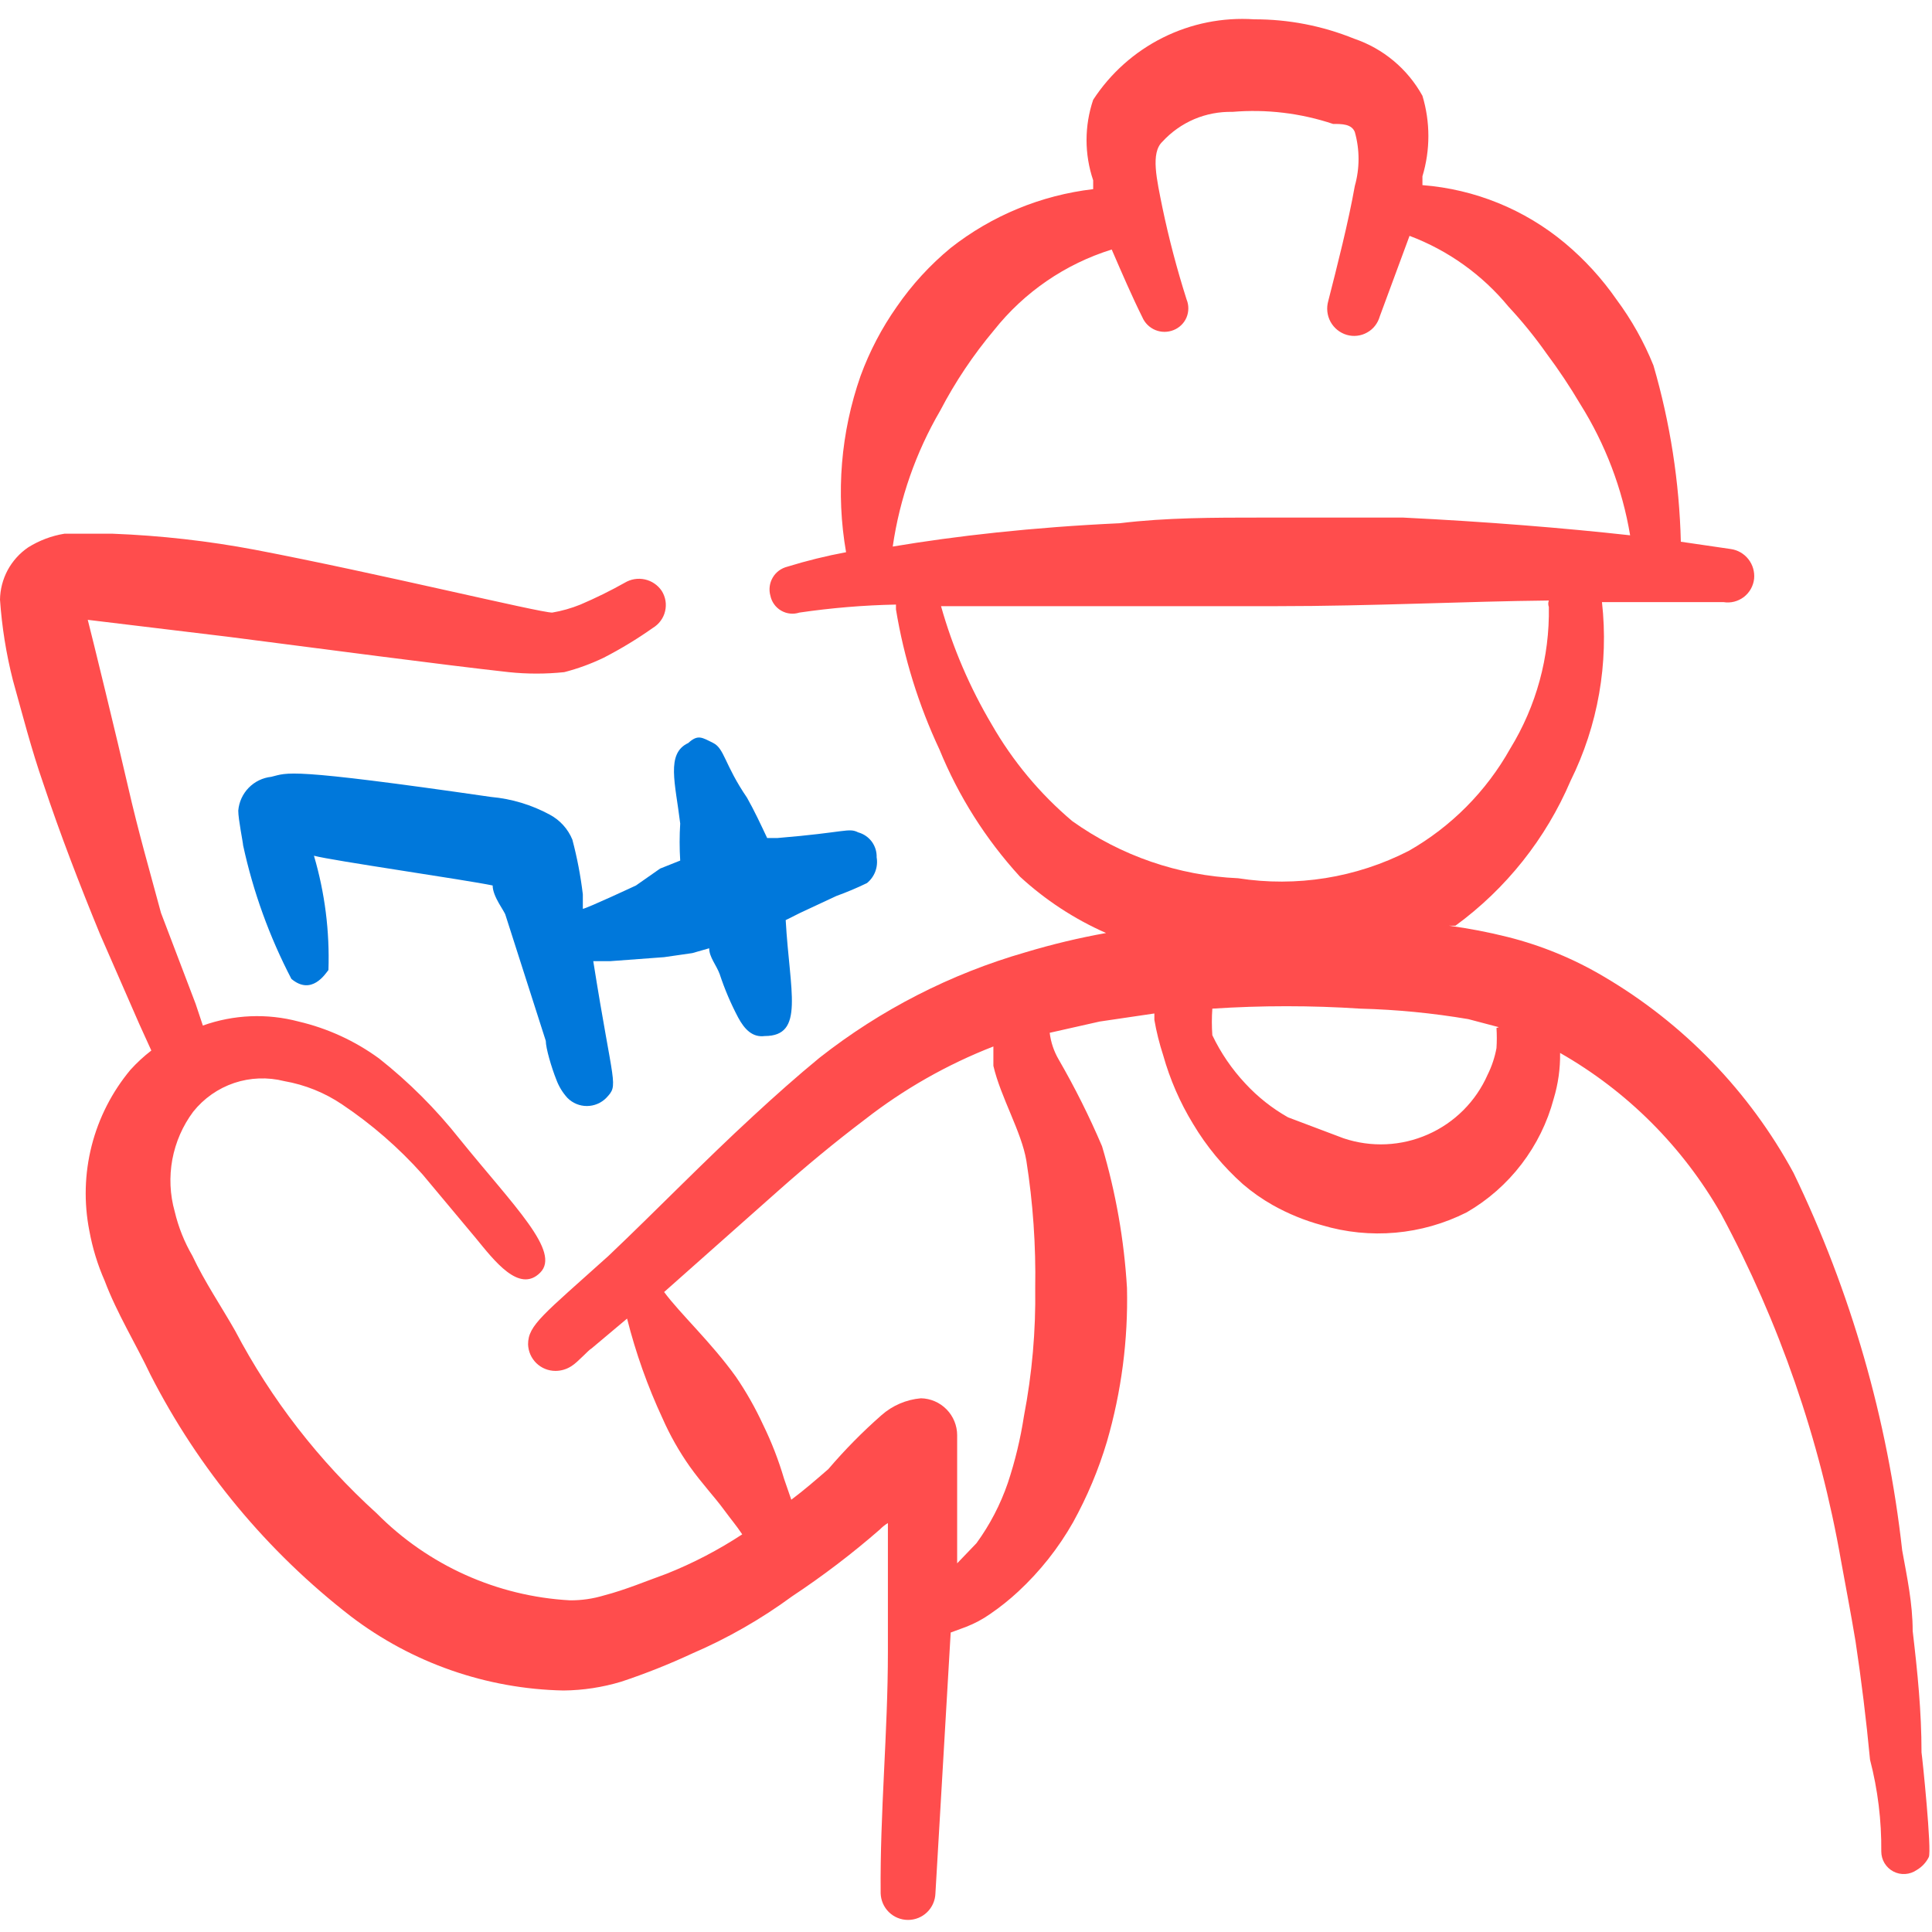 <svg width="40" height="40" viewBox="0 0 40 40" fill="none" xmlns="http://www.w3.org/2000/svg">
<g clip-path="url(#clip0_1865_2028)">
<path d="M39.783 36.283C39.783 35.433 39.7 34.617 39.6 33.767C39.6 33.2 39.483 32.65 39.383 32.1C39.081 29.386 38.321 26.742 37.133 24.283C36.217 22.595 34.857 21.189 33.2 20.216C32.582 19.85 31.914 19.575 31.217 19.4C30.816 19.299 30.41 19.221 30 19.166H30.133C31.183 18.399 32.006 17.363 32.517 16.166C33.084 15.021 33.309 13.737 33.167 12.466H35.683C35.757 12.478 35.832 12.475 35.904 12.457C35.977 12.438 36.044 12.406 36.104 12.361C36.163 12.315 36.212 12.259 36.249 12.194C36.285 12.129 36.309 12.057 36.317 11.983C36.331 11.838 36.289 11.693 36.199 11.578C36.109 11.463 35.978 11.387 35.833 11.367L34.8 11.216C34.769 9.98 34.579 8.754 34.233 7.566C34.037 7.08 33.78 6.621 33.467 6.2C33.165 5.765 32.806 5.373 32.4 5.033C31.565 4.336 30.534 3.917 29.45 3.833V3.65C29.614 3.106 29.614 2.527 29.45 1.983C29.142 1.426 28.637 1.004 28.033 0.8C27.377 0.534 26.675 0.398 25.967 0.4C25.313 0.356 24.66 0.487 24.074 0.78C23.488 1.073 22.991 1.517 22.633 2.066C22.45 2.607 22.45 3.193 22.633 3.733V3.916C21.556 4.042 20.535 4.463 19.683 5.133C19.256 5.485 18.881 5.894 18.567 6.35C18.255 6.793 18.003 7.275 17.817 7.783C17.407 8.954 17.304 10.211 17.517 11.433C17.106 11.509 16.699 11.61 16.3 11.733C16.237 11.749 16.178 11.777 16.126 11.815C16.074 11.854 16.03 11.903 15.998 11.959C15.965 12.015 15.944 12.077 15.936 12.141C15.928 12.206 15.932 12.271 15.95 12.333C15.963 12.397 15.99 12.458 16.028 12.511C16.066 12.564 16.115 12.609 16.172 12.642C16.229 12.675 16.291 12.696 16.357 12.703C16.422 12.71 16.488 12.703 16.55 12.683C17.213 12.586 17.881 12.53 18.55 12.517V12.617C18.715 13.62 19.018 14.596 19.45 15.517C19.846 16.486 20.41 17.377 21.117 18.15C21.643 18.634 22.245 19.029 22.9 19.317C22.337 19.418 21.781 19.551 21.233 19.716C19.683 20.162 18.235 20.903 16.967 21.9C16.5 22.283 16.033 22.7 15.6 23.1C14.567 24.05 13.6 25.05 12.6 26C11.25 27.216 10.933 27.433 10.933 27.833C10.938 27.98 10.999 28.12 11.105 28.223C11.211 28.326 11.353 28.383 11.5 28.383C11.618 28.383 11.734 28.348 11.833 28.283C11.967 28.2 12.183 27.95 12.25 27.916L12.983 27.3C13.162 28.01 13.408 28.702 13.717 29.366C13.872 29.718 14.062 30.053 14.283 30.366C14.533 30.716 14.8 31 14.983 31.25C15.167 31.5 15.233 31.567 15.367 31.767C14.873 32.091 14.348 32.365 13.8 32.583C13.383 32.733 12.95 32.916 12.5 33.033C12.273 33.101 12.037 33.135 11.8 33.133C10.29 33.05 8.864 32.408 7.8 31.333C6.608 30.253 5.615 28.973 4.867 27.55C4.583 27.05 4.233 26.533 3.983 26C3.816 25.714 3.693 25.405 3.617 25.083C3.518 24.732 3.502 24.363 3.568 24.005C3.635 23.647 3.782 23.309 4 23.017C4.22 22.741 4.514 22.535 4.848 22.422C5.182 22.31 5.542 22.297 5.883 22.383C6.313 22.458 6.722 22.622 7.083 22.866C7.698 23.278 8.258 23.765 8.75 24.317L9.85 25.633C10.233 26.1 10.75 26.783 11.183 26.35C11.617 25.916 10.65 24.983 9.517 23.583C9.028 22.965 8.469 22.405 7.85 21.916C7.352 21.552 6.785 21.291 6.183 21.15C5.529 20.976 4.837 21.005 4.2 21.233L4.05 20.783L3.333 18.9C3.1 18.033 2.867 17.233 2.65 16.283C2.433 15.333 1.9 13.15 1.817 12.833L4.717 13.183C6.667 13.433 9.183 13.767 10.533 13.916C10.916 13.956 11.301 13.956 11.683 13.916C11.965 13.843 12.238 13.743 12.5 13.617C12.853 13.435 13.193 13.229 13.517 13C13.58 12.962 13.635 12.912 13.678 12.853C13.722 12.794 13.753 12.727 13.77 12.655C13.787 12.584 13.79 12.509 13.778 12.437C13.766 12.365 13.739 12.295 13.7 12.233C13.618 12.112 13.493 12.027 13.35 11.996C13.207 11.965 13.058 11.99 12.933 12.066C12.636 12.233 12.33 12.383 12.017 12.517C11.829 12.593 11.633 12.649 11.433 12.683C11.167 12.683 7.817 11.867 5.283 11.383C4.31 11.199 3.324 11.088 2.333 11.05H1.333C1.067 11.093 0.812 11.19 0.583 11.333C0.406 11.454 0.261 11.615 0.159 11.803C0.058 11.992 0.003 12.202 0 12.416C0.039 12.979 0.128 13.537 0.267 14.083C0.467 14.8 0.65 15.517 0.9 16.233C1.25 17.283 1.65 18.317 2.067 19.333L2.883 21.2L3.133 21.75C2.977 21.87 2.832 22.004 2.7 22.15C2.319 22.607 2.045 23.144 1.898 23.72C1.751 24.297 1.735 24.899 1.85 25.483C1.915 25.839 2.021 26.186 2.167 26.517C2.417 27.183 2.817 27.833 3.117 28.466C4.115 30.418 5.532 32.125 7.267 33.467C8.534 34.431 10.075 34.968 11.667 35C12.073 34.996 12.477 34.934 12.867 34.816C13.366 34.65 13.856 34.455 14.333 34.233C15.065 33.918 15.758 33.521 16.4 33.05C17.035 32.629 17.642 32.167 18.217 31.666C18.266 31.615 18.322 31.57 18.383 31.533V32.15V34.2C18.383 35.867 18.217 37.533 18.233 39.2C18.238 39.347 18.299 39.487 18.405 39.59C18.511 39.693 18.653 39.75 18.8 39.75C18.947 39.75 19.089 39.693 19.195 39.59C19.301 39.487 19.362 39.347 19.367 39.2L19.683 33.8L20 33.683C20.177 33.614 20.345 33.525 20.5 33.416C20.706 33.275 20.901 33.119 21.083 32.95C21.532 32.533 21.915 32.05 22.217 31.517C22.509 30.988 22.744 30.429 22.917 29.85C23.217 28.816 23.358 27.743 23.333 26.666C23.274 25.672 23.101 24.688 22.817 23.733C22.554 23.115 22.253 22.514 21.917 21.933C21.819 21.764 21.756 21.577 21.733 21.383L22.767 21.15L23.9 20.983V21.116C23.943 21.365 24.005 21.61 24.083 21.85C24.223 22.348 24.43 22.825 24.7 23.267C24.978 23.734 25.327 24.155 25.733 24.517C25.924 24.681 26.131 24.826 26.35 24.95C26.671 25.13 27.012 25.27 27.367 25.366C28.364 25.665 29.438 25.569 30.367 25.1C30.806 24.846 31.192 24.507 31.5 24.104C31.809 23.701 32.036 23.241 32.167 22.75C32.26 22.442 32.305 22.122 32.3 21.8C33.69 22.592 34.841 23.744 35.633 25.133C36.84 27.379 37.679 29.805 38.117 32.316C38.217 32.867 38.317 33.383 38.417 33.983C38.539 34.794 38.639 35.611 38.717 36.433C38.878 37.053 38.956 37.692 38.95 38.333C38.95 38.418 38.973 38.502 39.017 38.575C39.062 38.648 39.125 38.708 39.2 38.747C39.276 38.787 39.361 38.805 39.446 38.799C39.531 38.794 39.613 38.765 39.683 38.717C39.791 38.654 39.878 38.561 39.933 38.45C40 38.333 39.8 36.383 39.783 36.283ZM21.2 29.317C21.128 29.786 21.017 30.249 20.867 30.7C20.714 31.147 20.495 31.568 20.217 31.95L19.817 32.367V32.033V30.517V29.716C19.817 29.516 19.738 29.323 19.598 29.18C19.458 29.037 19.267 28.954 19.067 28.95C18.764 28.976 18.478 29.099 18.25 29.3C17.857 29.645 17.49 30.018 17.15 30.416C16.9 30.633 16.65 30.85 16.383 31.05L16.233 30.616C16.12 30.233 15.976 29.859 15.8 29.5C15.639 29.151 15.45 28.817 15.233 28.5C14.717 27.783 14.083 27.2 13.75 26.75L16.117 24.65C16.7 24.133 17.283 23.65 17.9 23.183C18.71 22.55 19.609 22.039 20.567 21.666V22.067C20.717 22.716 21.15 23.433 21.25 24.033C21.387 24.904 21.448 25.785 21.433 26.666C21.446 27.555 21.368 28.443 21.2 29.317ZM18.483 11.316C18.627 10.323 18.961 9.367 19.467 8.5C19.777 7.905 20.152 7.346 20.583 6.833C21.208 6.046 22.056 5.465 23.017 5.166C23.233 5.666 23.45 6.166 23.65 6.566C23.701 6.687 23.799 6.783 23.92 6.833C24.042 6.883 24.178 6.883 24.3 6.833C24.359 6.809 24.413 6.774 24.459 6.729C24.505 6.684 24.541 6.631 24.566 6.572C24.59 6.513 24.603 6.45 24.603 6.386C24.604 6.322 24.591 6.259 24.567 6.2C24.368 5.575 24.201 4.941 24.067 4.3C23.95 3.716 23.817 3.166 24.067 2.933C24.25 2.733 24.475 2.574 24.725 2.467C24.975 2.361 25.245 2.31 25.517 2.316C26.221 2.257 26.93 2.342 27.6 2.566C27.783 2.566 27.983 2.566 28.05 2.733C28.153 3.098 28.153 3.485 28.05 3.85C27.917 4.6 27.683 5.516 27.5 6.233C27.459 6.377 27.476 6.531 27.547 6.662C27.619 6.793 27.74 6.891 27.883 6.933C27.953 6.953 28.027 6.96 28.099 6.951C28.172 6.943 28.242 6.92 28.305 6.884C28.369 6.849 28.425 6.801 28.47 6.743C28.514 6.686 28.547 6.62 28.567 6.55L29.183 4.883C29.983 5.184 30.69 5.69 31.233 6.35C31.516 6.654 31.778 6.977 32.017 7.316C32.269 7.653 32.503 8.004 32.717 8.366C33.237 9.195 33.589 10.118 33.75 11.083C32.4 10.933 30.767 10.8 29.05 10.716H26.117C25.133 10.716 24.133 10.716 23.183 10.833C21.367 10.916 19.767 11.1 18.483 11.316ZM22.2 17C21.532 16.436 20.968 15.759 20.533 15C20.078 14.232 19.725 13.409 19.483 12.55H20.267H23.35H26.433C28.4 12.55 30.367 12.45 32.067 12.433C32.051 12.476 32.051 12.523 32.067 12.566C32.086 13.601 31.808 14.618 31.267 15.5C30.772 16.383 30.046 17.115 29.167 17.616C28.078 18.174 26.841 18.372 25.633 18.183C24.398 18.129 23.206 17.718 22.2 17ZM30.983 21.283C30.992 21.422 30.992 21.561 30.983 21.7C30.948 21.891 30.886 22.076 30.8 22.25C30.557 22.802 30.116 23.244 29.564 23.487C29.012 23.731 28.389 23.759 27.817 23.567L26.667 23.133C26.338 22.947 26.04 22.711 25.783 22.433C25.506 22.137 25.275 21.8 25.1 21.433C25.087 21.25 25.087 21.066 25.1 20.883C26.121 20.816 27.145 20.816 28.167 20.883C28.915 20.902 29.662 20.975 30.4 21.1L31.033 21.267L30.983 21.283Z" fill="#FF4D4D"/>
<path d="M17.767 17.233C17.567 17.133 17.517 17.233 16.1 17.35H15.883C15.75 17.067 15.617 16.783 15.467 16.517C15 15.833 15 15.5 14.767 15.383C14.533 15.267 14.45 15.2 14.25 15.383C13.783 15.6 13.983 16.217 14.083 17.05C14.067 17.305 14.067 17.561 14.083 17.817L13.667 17.983L13.167 18.333C13.167 18.333 12.167 18.8 12.067 18.817V18.517C12.021 18.134 11.949 17.756 11.85 17.383C11.759 17.162 11.594 16.98 11.383 16.867C11.007 16.663 10.593 16.538 10.167 16.5C5.9 15.883 5.967 16 5.617 16.083C5.439 16.102 5.274 16.182 5.149 16.31C5.024 16.438 4.948 16.605 4.933 16.783C4.933 16.967 5.033 17.45 5.033 17.5C5.241 18.463 5.578 19.393 6.033 20.267C6.45 20.617 6.733 20.167 6.8 20.083C6.827 19.284 6.726 18.484 6.5 17.717C6.867 17.817 9.65 18.217 10.2 18.333C10.2 18.567 10.45 18.867 10.467 18.95L11.3 21.55C11.3 21.7 11.417 22.1 11.517 22.35C11.569 22.492 11.648 22.622 11.75 22.733C11.856 22.839 12 22.899 12.15 22.899C12.3 22.899 12.444 22.839 12.55 22.733C12.817 22.45 12.7 22.533 12.283 19.9H12.633L13.75 19.817L14.333 19.733L14.683 19.633C14.683 19.817 14.833 19.983 14.9 20.167C15.002 20.477 15.13 20.778 15.283 21.067C15.417 21.317 15.583 21.483 15.833 21.45C16.667 21.45 16.35 20.533 16.267 19.05L16.567 18.9L17.317 18.55C17.532 18.472 17.744 18.383 17.95 18.283C18.027 18.22 18.087 18.137 18.122 18.044C18.157 17.95 18.167 17.849 18.15 17.75C18.154 17.633 18.118 17.519 18.049 17.425C17.979 17.331 17.88 17.264 17.767 17.233Z" fill="#0078DB"/>
</g>
<defs>
<clipPath id="clip0_1865_2028">
<rect width="40" height="40" fill="white"/>
</clipPath>
</defs>
</svg>
